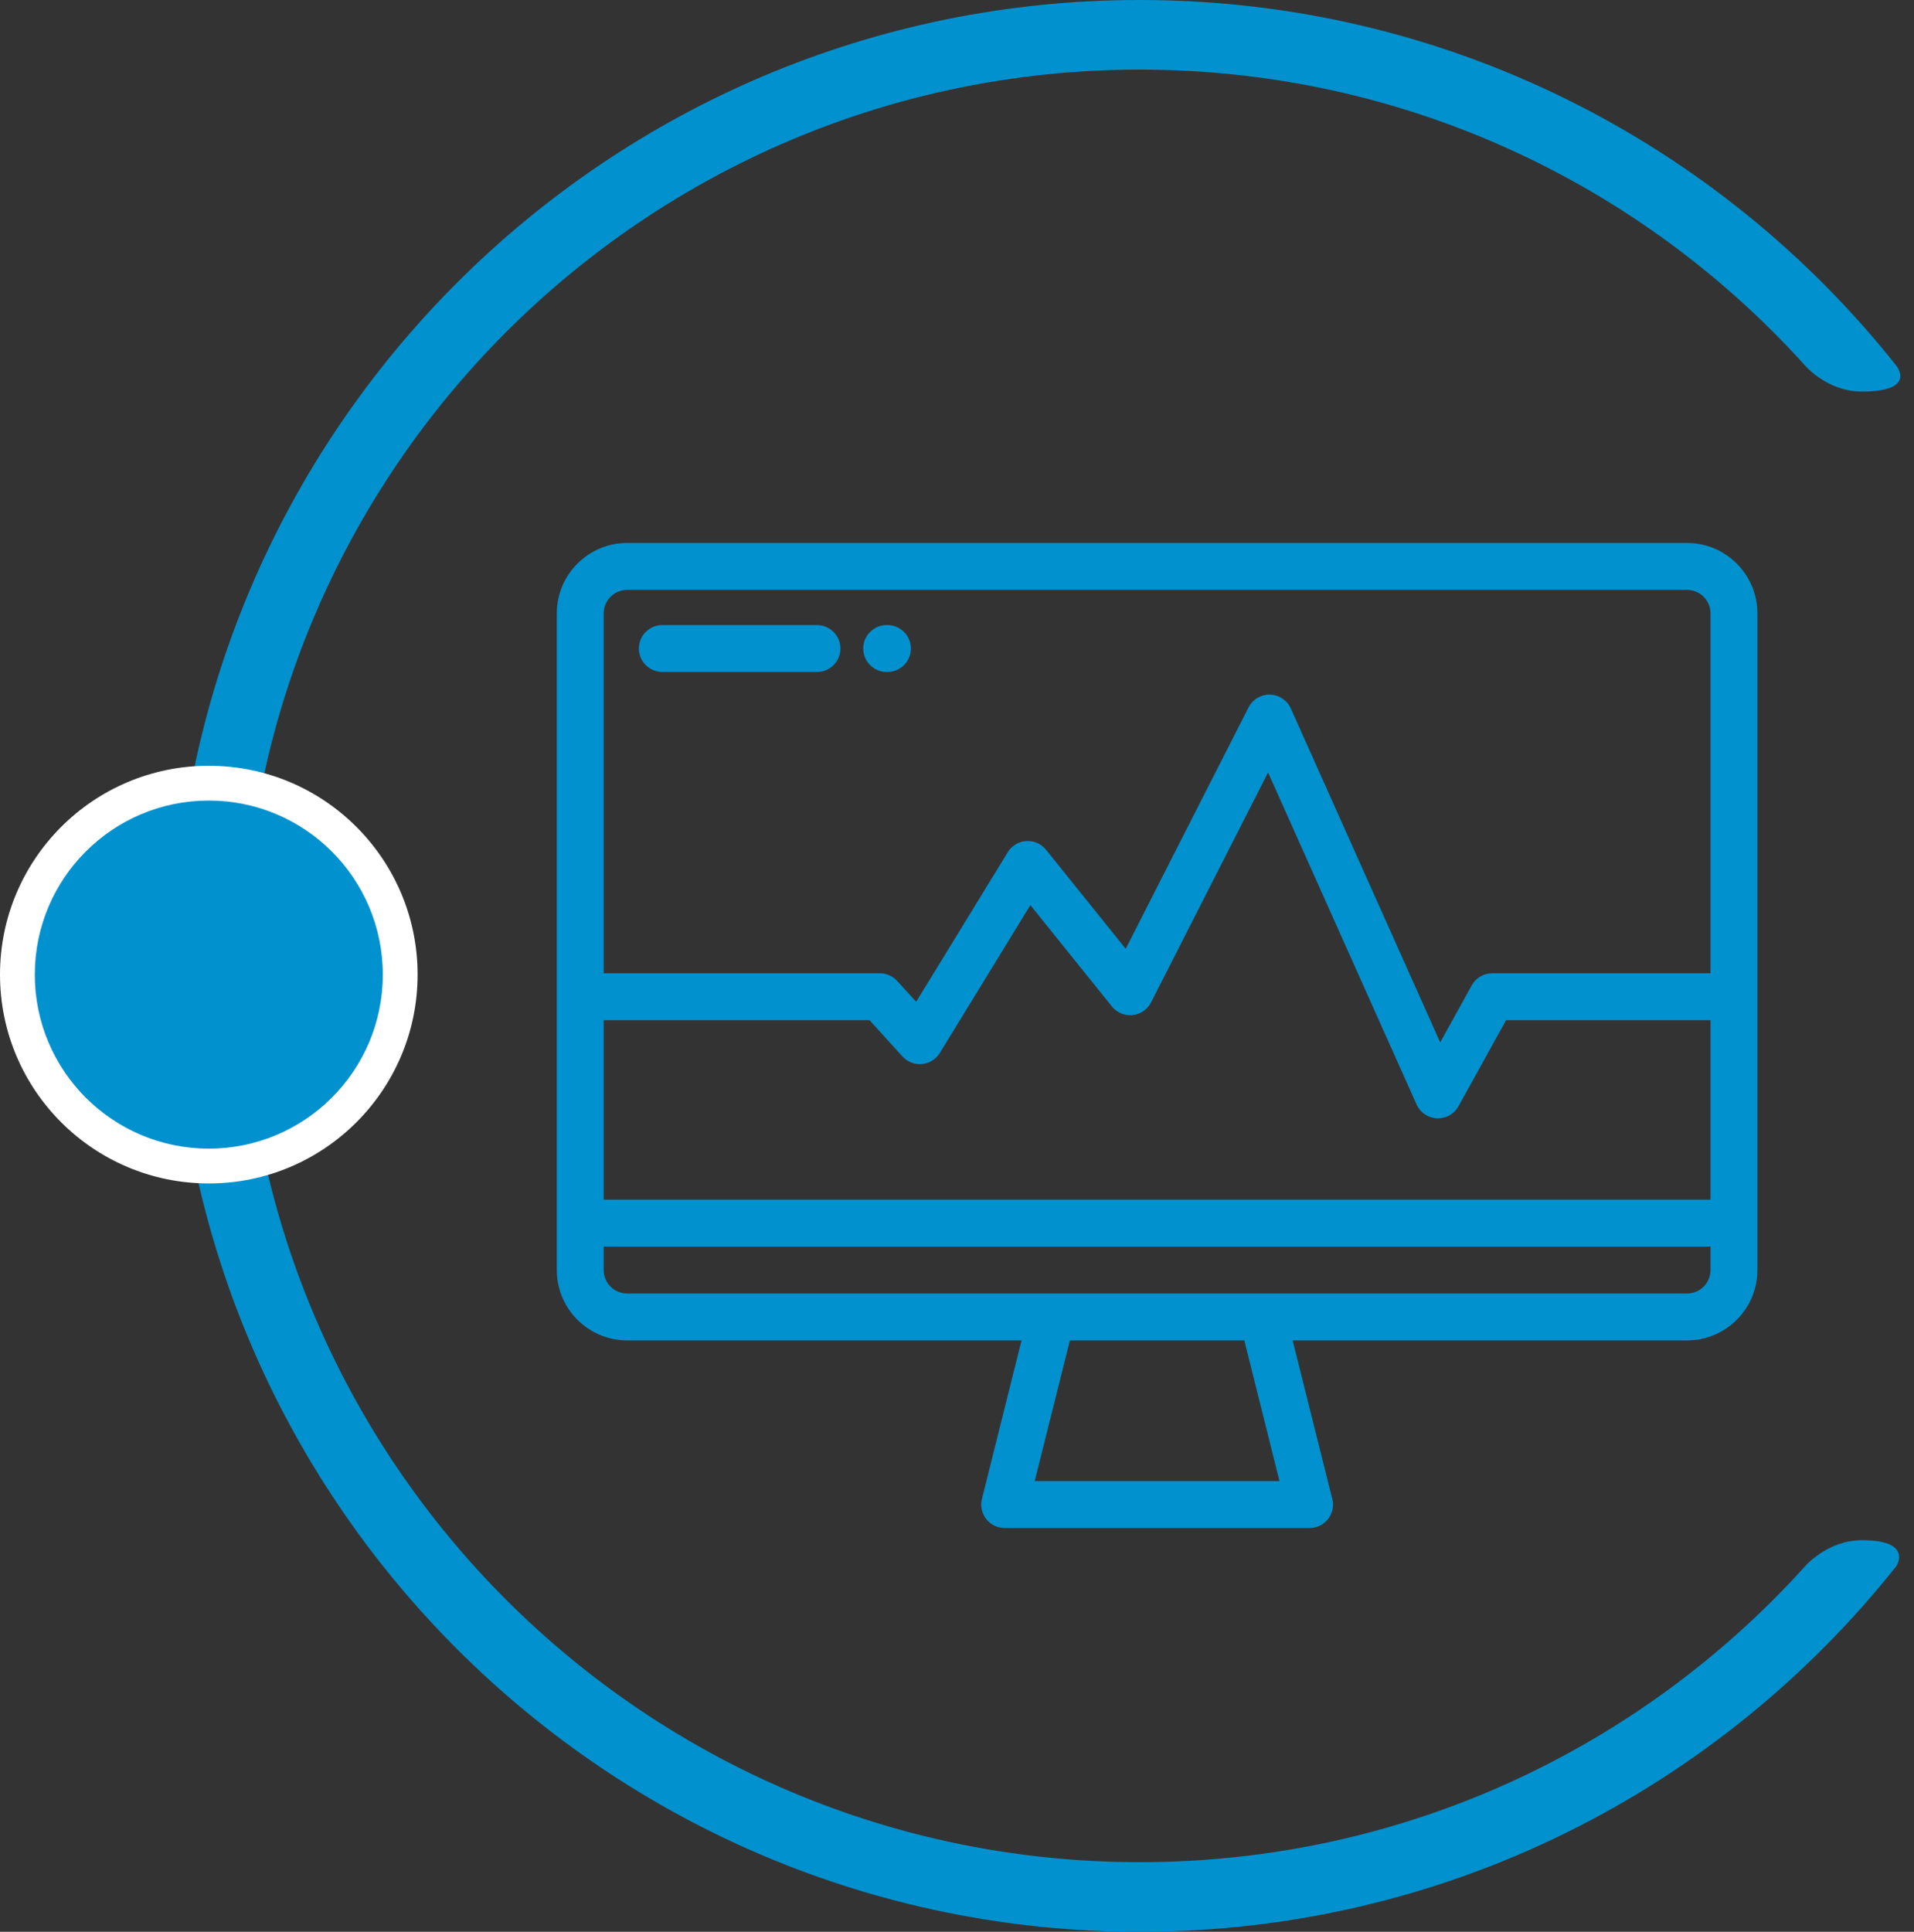 <svg width="110" height="111" viewBox="0 0 110 111" fill="none" xmlns="http://www.w3.org/2000/svg">
<rect x="0" y="0" width="110" height="111" fill="#333333" stroke="none"/>
<path d="M103.737 90C94.312 100.439 80.672 107 65.5 107C37.057 107 14 83.943 14 55.5C14 27.057 37.057 4 65.5 4C80.672 4 94.312 10.561 103.737 21C103.737 21 105 22.5 107 22.5C110.223 22.5 108.977 21 108.977 21C98.81 8.204 83.113 0 65.5 0C34.848 0 10 24.848 10 55.5C10 86.152 34.848 111 65.5 111C83.113 111 98.81 102.796 108.977 90C108.977 90 110 88.5 107 88.5C105.023 88.5 103.737 90 103.737 90Z" fill="#0191CE"/>
<circle cx="12" cy="56" r="12" fill="white"/>
<circle cx="12" cy="56" r="10" fill="#0191CE"/>
<path d="M96.957 31.199H36.043C33.814 31.199 32 33.013 32 35.242V72.977C32 75.206 33.814 77.019 36.043 77.019H58.709L56.433 86.126C56.332 86.528 56.422 86.955 56.678 87.282C56.933 87.609 57.325 87.8 57.74 87.8H75.26C75.261 87.801 75.262 87.801 75.263 87.8C76.007 87.8 76.61 87.197 76.61 86.453C76.61 86.309 76.588 86.17 76.546 86.04L74.29 77.019H96.957C99.186 77.019 101 75.206 101 72.977V35.242C101 33.013 99.186 31.199 96.957 31.199ZM59.466 85.105L61.488 77.019H71.512L73.534 85.105H59.466ZM98.305 72.977C98.305 73.719 97.7 74.324 96.957 74.324H72.564H60.435H36.043C35.3 74.324 34.695 73.72 34.695 72.977V71.629H98.305V72.977ZM98.305 68.934H34.695V58.62H49.971L51.868 60.705C52.154 61.019 52.57 61.18 52.992 61.14C53.414 61.1 53.793 60.864 54.014 60.502L59.216 52.007L63.902 57.831C64.189 58.187 64.636 58.374 65.091 58.327C65.546 58.279 65.946 58.005 66.153 57.597L72.877 44.385L81.412 63.463C81.621 63.929 82.076 64.238 82.586 64.259C82.605 64.26 82.624 64.26 82.643 64.26C83.132 64.26 83.584 63.995 83.822 63.565L86.555 58.62H98.305V68.934ZM98.305 55.925H85.76C85.269 55.925 84.817 56.191 84.58 56.621L82.77 59.897L74.186 40.709C73.974 40.236 73.508 39.926 72.989 39.913C72.472 39.899 71.99 40.186 71.754 40.649L64.696 54.518L60.116 48.826C59.841 48.484 59.417 48.3 58.98 48.326C58.542 48.354 58.146 48.593 57.917 48.967L52.653 57.563L51.563 56.365C51.308 56.085 50.946 55.925 50.566 55.925H34.695V35.242C34.695 34.499 35.3 33.895 36.043 33.895H96.957C97.7 33.895 98.305 34.499 98.305 35.242V55.925Z" fill="#0191CE"/>
<path d="M51.002 35.916H50.959C50.214 35.916 49.611 36.52 49.611 37.264C49.611 38.008 50.214 38.611 50.959 38.611H51.002C51.746 38.611 52.35 38.008 52.35 37.264C52.35 36.52 51.746 35.916 51.002 35.916Z" fill="#0191CE"/>
<path d="M46.953 35.916H38.065C37.32 35.916 36.717 36.52 36.717 37.264C36.717 38.008 37.32 38.611 38.065 38.611H46.953C47.697 38.611 48.3 38.008 48.3 37.264C48.3 36.52 47.697 35.916 46.953 35.916Z" fill="#0191CE"/>
</svg>
